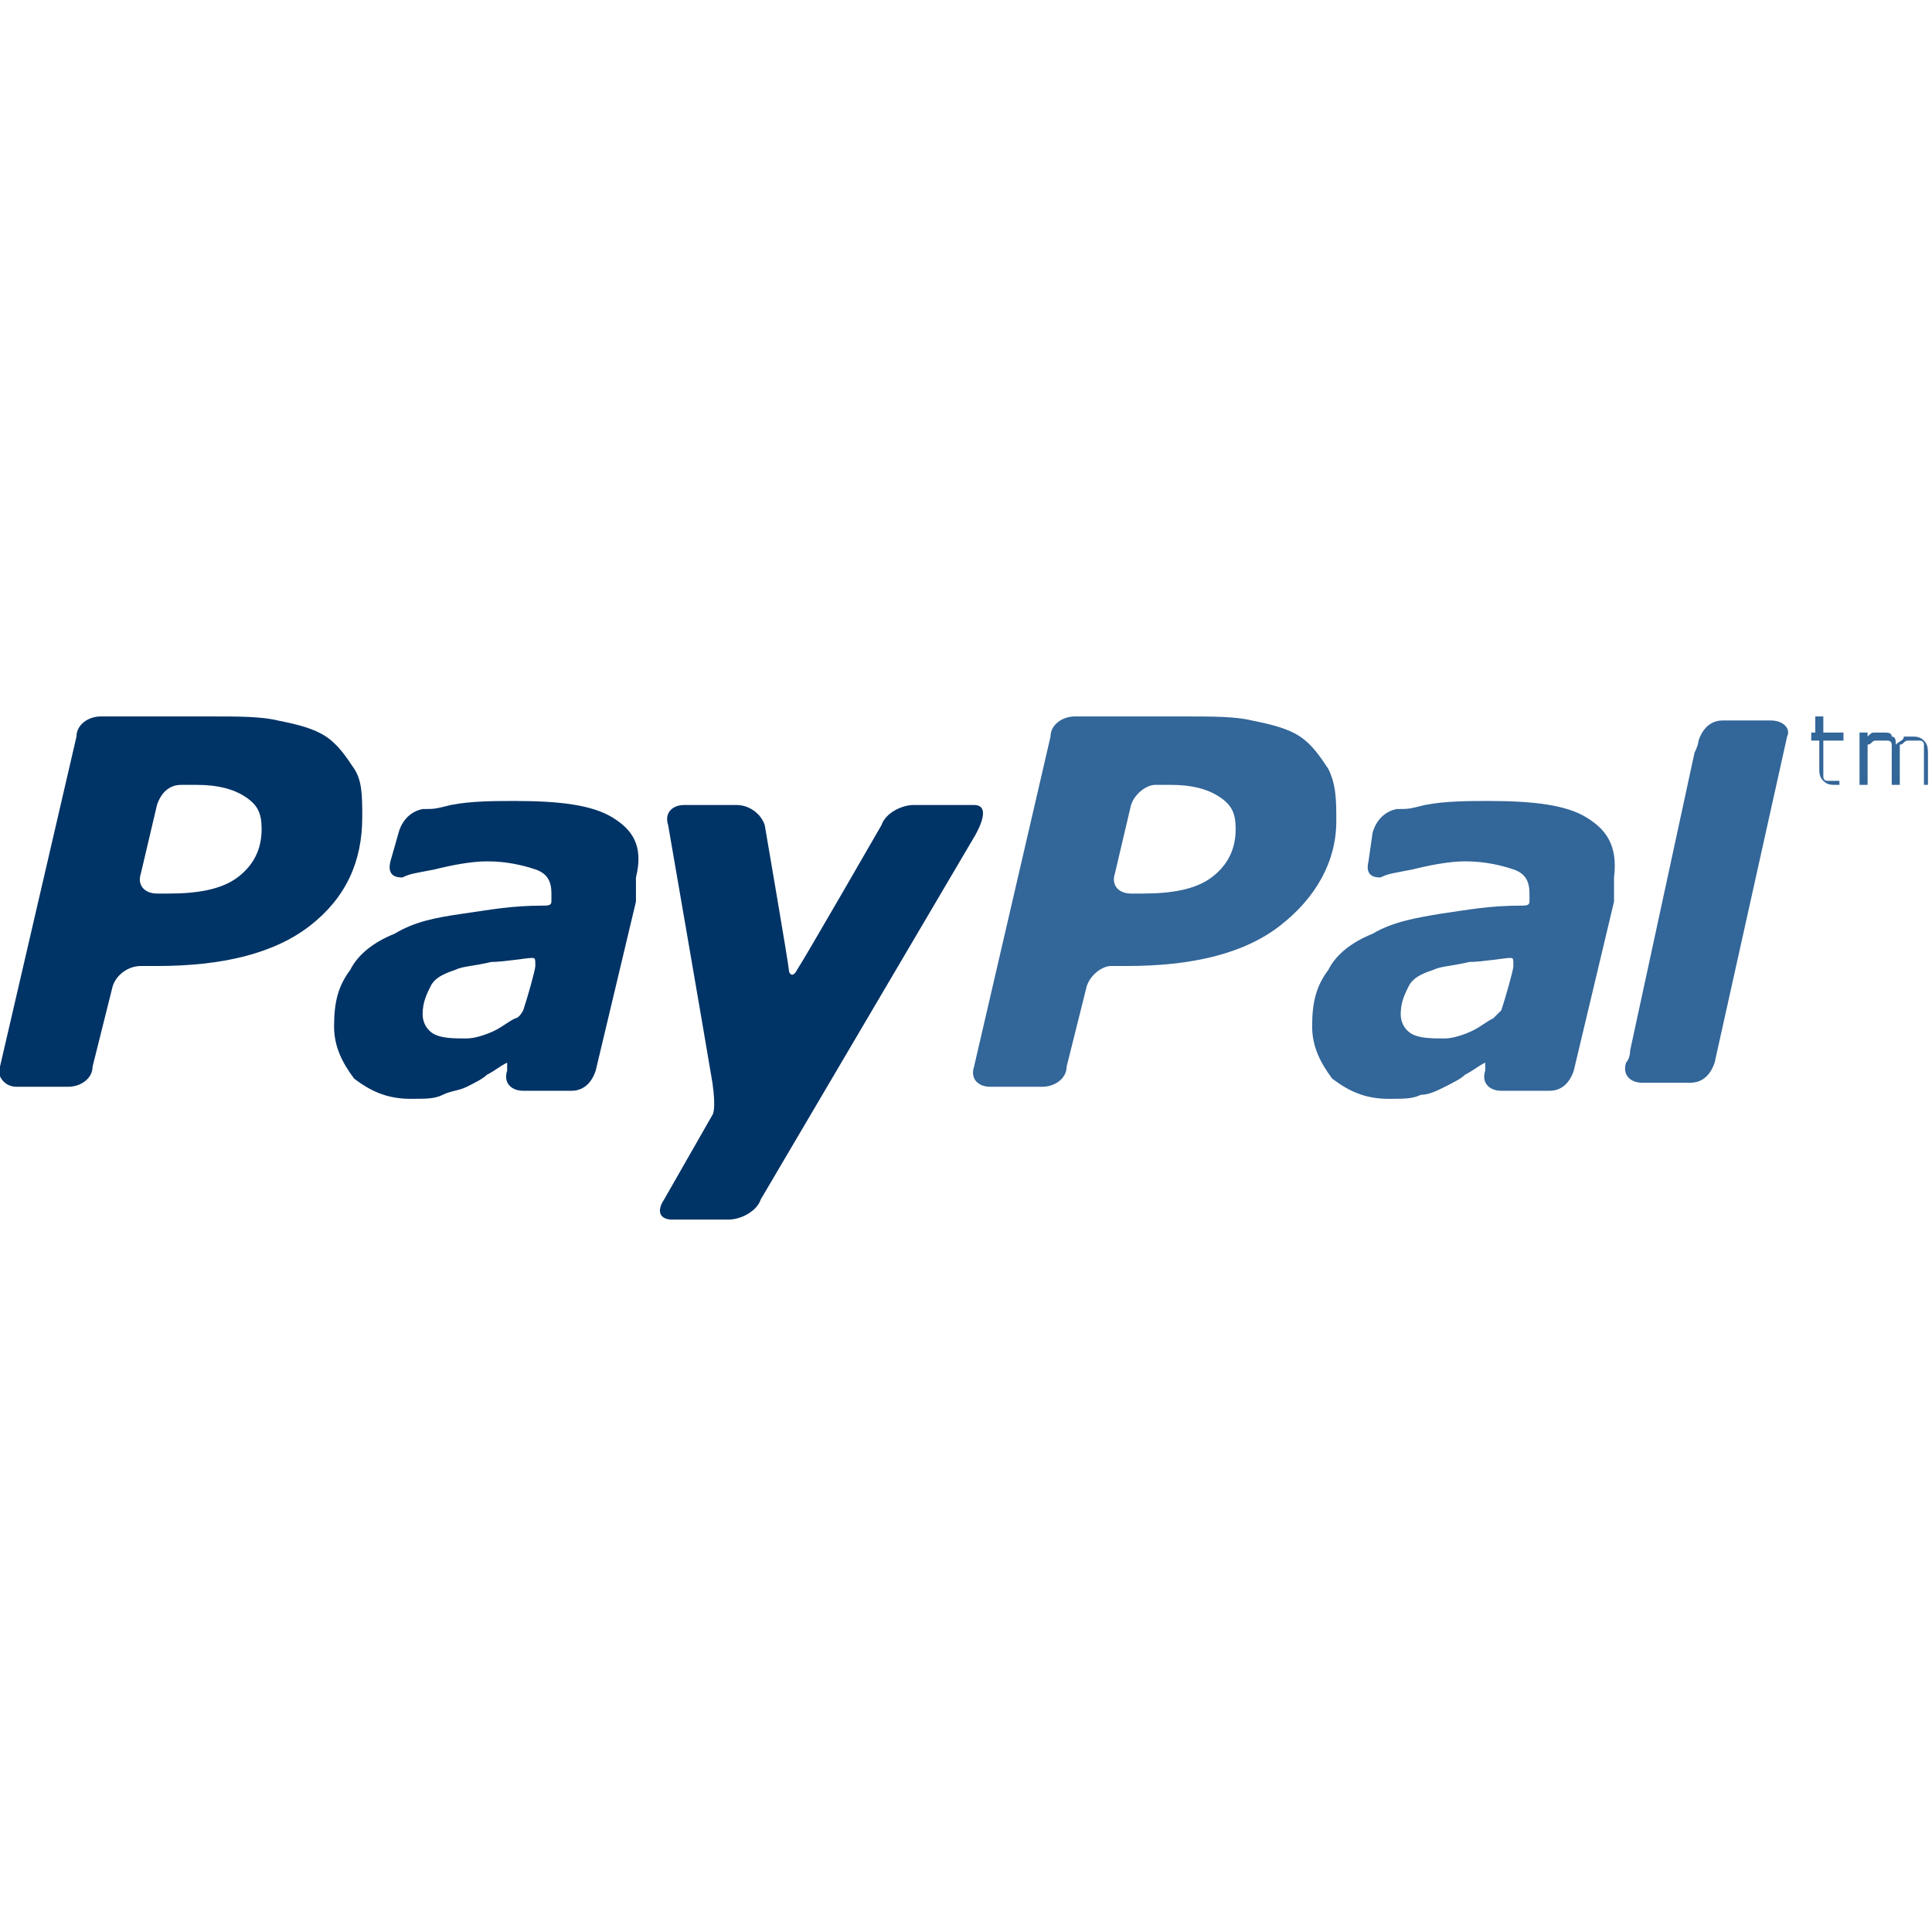 <?xml version="1.0" encoding="utf-8"?>
<!-- Generator: Adobe Illustrator 19.2.1, SVG Export Plug-In . SVG Version: 6.00 Build 0)  -->
<svg version="1.1" id="Слой_1" xmlns="http://www.w3.org/2000/svg" xmlns:xlink="http://www.w3.org/1999/xlink" x="0px" y="0px"
	 viewBox="0 0 48 48" style="enable-background:new 0 0 48 48;" xml:space="preserve">
<style type="text/css">
	.st0{fill:#336699;}
	.st1{fill:#003366;}
</style>
<g>
	<path class="st0" d="M39.4,20.3c-0.5-0.3-1.3-0.4-2.4-0.4c-0.5,0-1.1,0-1.6,0.1c-0.4,0.1-0.4,0.1-0.7,0.1c-0.5,0.1-0.6,0.6-0.6,0.6
		L34,21.4c-0.1,0.4,0.2,0.4,0.3,0.4c0.2-0.1,0.3-0.1,0.8-0.2c0.4-0.1,0.9-0.2,1.3-0.2c0.5,0,0.9,0.1,1.2,0.2
		c0.3,0.1,0.4,0.3,0.4,0.6c0,0.1,0,0.1,0,0.2c0,0.1-0.1,0.1-0.2,0.1c-0.8,0-1.3,0.1-2,0.2c-0.6,0.1-1.2,0.2-1.7,0.5
		c-0.5,0.2-0.9,0.5-1.1,0.9c-0.3,0.4-0.4,0.8-0.4,1.4c0,0.5,0.2,0.9,0.5,1.3c0.4,0.3,0.8,0.5,1.4,0.5c0.4,0,0.6,0,0.8-0.1
		c0.2,0,0.4-0.1,0.6-0.2c0.2-0.1,0.4-0.2,0.5-0.3c0.2-0.1,0.3-0.2,0.5-0.3l0,0l0,0.2c0,0,0,0,0,0l0,0c-0.1,0.3,0.1,0.5,0.4,0.5l0,0
		h0l0,0c0.2,0,0.8,0,1,0h0.2c0,0,0,0,0,0c0.3,0,0.5-0.2,0.6-0.5l1-4.2c0-0.1,0-0.2,0-0.3c0-0.1,0-0.2,0-0.3
		C40.2,21,39.9,20.6,39.4,20.3z M37.1,25.3c-0.2,0.1-0.3,0.2-0.5,0.3c-0.2,0.1-0.5,0.2-0.7,0.2c-0.3,0-0.6,0-0.8-0.1
		c-0.2-0.1-0.3-0.3-0.3-0.5c0-0.3,0.1-0.5,0.2-0.7c0.1-0.2,0.3-0.3,0.6-0.4c0.2-0.1,0.5-0.1,0.9-0.2c0.3,0,0.9-0.1,1-0.1
		c0.1,0,0.1,0,0.1,0.2c0,0.1-0.2,0.8-0.3,1.1C37.3,25.1,37.1,25.3,37.1,25.3z"/>
	<path class="st1" d="M22.7,20c-0.3,0-0.7,0.2-0.8,0.5c0,0-1.9,3.3-2.1,3.6c-0.1,0.2-0.2,0.1-0.2,0c0-0.1-0.6-3.6-0.6-3.6
		c-0.1-0.3-0.4-0.5-0.7-0.5L17,20c-0.3,0-0.5,0.2-0.4,0.5c0,0,0.9,5.2,1.1,6.4c0.1,0.7,0,0.8,0,0.8l-1.2,2.1
		c-0.2,0.3-0.1,0.5,0.2,0.5l1.4,0c0.3,0,0.7-0.2,0.8-0.5l5.3-9c0,0,0.5-0.8,0-0.8C24,20,22.7,20,22.7,20"/>
	<path class="st1" d="M5.9,21.8c-0.4,0.3-1,0.4-1.7,0.4H3.9c-0.3,0-0.5-0.2-0.4-0.5L3.9,20c0.1-0.3,0.3-0.5,0.6-0.5l0.4,0
		c0.5,0,0.9,0.1,1.2,0.3c0.3,0.2,0.4,0.4,0.4,0.8C6.5,21.1,6.3,21.5,5.9,21.8 M8.8,19.1c-0.2-0.3-0.4-0.6-0.7-0.8
		c-0.3-0.2-0.7-0.3-1.2-0.4c-0.4-0.1-1-0.1-1.6-0.1l-2.8,0c-0.3,0-0.6,0.2-0.6,0.5L0,26.5C-0.1,26.7,0.1,27,0.4,27h1.3
		c0.3,0,0.6-0.2,0.6-0.5l0.5-2C2.9,24.2,3.2,24,3.5,24h0.4c1.6,0,2.9-0.3,3.8-1C8.6,22.3,9,21.4,9,20.3C9,19.8,9,19.4,8.8,19.1"/>
	<path class="st0" d="M30.1,21.8c-0.4,0.3-1,0.4-1.7,0.4h-0.3c-0.3,0-0.5-0.2-0.4-0.5l0.4-1.7c0.1-0.3,0.4-0.5,0.6-0.5l0.4,0
		c0.5,0,0.9,0.1,1.2,0.3c0.3,0.2,0.4,0.4,0.4,0.8C30.7,21.1,30.5,21.5,30.1,21.8 M33,19.1c-0.2-0.3-0.4-0.6-0.7-0.8
		c-0.3-0.2-0.7-0.3-1.2-0.4c-0.4-0.1-1-0.1-1.6-0.1l-2.8,0c-0.3,0-0.6,0.2-0.6,0.5l-1.9,8.2c-0.1,0.3,0.1,0.5,0.4,0.5l1.3,0
		c0.3,0,0.6-0.2,0.6-0.5l0.5-2c0.1-0.3,0.4-0.5,0.6-0.5h0.4c1.6,0,2.9-0.3,3.8-1c0.9-0.7,1.4-1.6,1.4-2.6
		C33.2,19.9,33.2,19.5,33,19.1"/>
	<path class="st1" d="M15.2,20.3c-0.5-0.3-1.3-0.4-2.4-0.4c-0.5,0-1.1,0-1.6,0.1c-0.4,0.1-0.4,0.1-0.7,0.1c-0.5,0.1-0.6,0.6-0.6,0.6
		l-0.2,0.7c-0.1,0.4,0.2,0.4,0.3,0.4c0.2-0.1,0.3-0.1,0.8-0.2c0.4-0.1,0.9-0.2,1.3-0.2c0.5,0,0.9,0.1,1.2,0.2
		c0.3,0.1,0.4,0.3,0.4,0.6c0,0.1,0,0.1,0,0.2c0,0.1-0.1,0.1-0.2,0.1c-0.8,0-1.3,0.1-2,0.2c-0.7,0.1-1.2,0.2-1.7,0.5
		c-0.5,0.2-0.9,0.5-1.1,0.9c-0.3,0.4-0.4,0.8-0.4,1.4c0,0.5,0.2,0.9,0.5,1.3c0.4,0.3,0.8,0.5,1.4,0.5c0.4,0,0.6,0,0.8-0.1
		c0.2-0.1,0.4-0.1,0.6-0.2c0.2-0.1,0.4-0.2,0.5-0.3c0.2-0.1,0.3-0.2,0.5-0.3l0,0l0,0.2c0,0,0,0,0,0l0,0c-0.1,0.3,0.1,0.5,0.4,0.5
		l0,0h0l0,0c0.2,0,0.8,0,1,0h0.2c0,0,0,0,0,0c0.3,0,0.5-0.2,0.6-0.5l1-4.2c0-0.1,0-0.2,0-0.3c0-0.1,0-0.2,0-0.3
		C16,21,15.7,20.6,15.2,20.3z M12.8,25.3c-0.2,0.1-0.3,0.2-0.5,0.3c-0.2,0.1-0.5,0.2-0.7,0.2c-0.3,0-0.6,0-0.8-0.1
		c-0.2-0.1-0.3-0.3-0.3-0.5c0-0.3,0.1-0.5,0.2-0.7c0.1-0.2,0.3-0.3,0.6-0.4c0.2-0.1,0.5-0.1,0.9-0.2c0.3,0,0.9-0.1,1-0.1
		c0.1,0,0.1,0,0.1,0.2c0,0.1-0.2,0.8-0.3,1.1C13,25.1,12.9,25.3,12.8,25.3z"/>
	<g>
		<g>
			<path class="st0" d="M44,17.9h-1.2c0,0,0,0,0,0l0,0c-0.3,0-0.5,0.2-0.6,0.5c0,0,0,0,0,0c0,0,0,0.1-0.1,0.3l-1.6,7.4
				c0,0.2-0.1,0.3-0.1,0.3l0,0c-0.1,0.3,0.1,0.5,0.4,0.5l0,0h0H42h0c0.3,0,0.5-0.2,0.6-0.5c0,0,0,0,0,0l1.8-8.1l0,0
				C44.5,18.1,44.3,17.9,44,17.9z"/>
		</g>
	</g>
	<g>
		<path class="st0" d="M45.8,19.5c0,0-0.1,0-0.1,0c0,0-0.1,0-0.1,0c-0.1,0-0.2,0-0.3-0.1c-0.1-0.1-0.1-0.2-0.1-0.3v-0.7H45v-0.2h0.1
			v-0.4h0.2v0.4h0.5v0.2h-0.5V19c0,0.1,0,0.1,0,0.2c0,0,0,0.1,0,0.1c0,0,0,0.1,0.1,0.1c0,0,0.1,0,0.1,0c0,0,0.1,0,0.1,0
			c0,0,0.1,0,0.1,0h0V19.5z"/>
		<path class="st0" d="M48,19.5h-0.2v-0.7c0-0.1,0-0.1,0-0.2c0-0.1,0-0.1,0-0.1c0,0,0-0.1-0.1-0.1c0,0-0.1,0-0.1,0
			c-0.1,0-0.1,0-0.2,0c-0.1,0-0.1,0.1-0.2,0.1c0,0,0,0,0,0.1c0,0,0,0,0,0.1v0.8h-0.2v-0.7c0-0.1,0-0.1,0-0.2c0-0.1,0-0.1,0-0.1
			c0,0,0-0.1-0.1-0.1c0,0-0.1,0-0.1,0c-0.1,0-0.1,0-0.2,0c-0.1,0-0.1,0.1-0.2,0.1v1h-0.2v-1.3h0.2v0.1c0.1-0.1,0.1-0.1,0.2-0.1
			c0.1,0,0.1,0,0.2,0c0.1,0,0.2,0,0.2,0.1c0.1,0,0.1,0.1,0.1,0.2c0.1-0.1,0.2-0.1,0.2-0.2c0.1,0,0.2,0,0.2,0c0.1,0,0.2,0,0.3,0.1
			c0.1,0.1,0.1,0.2,0.1,0.4V19.5z"/>
	</g>
</g>
</svg>
